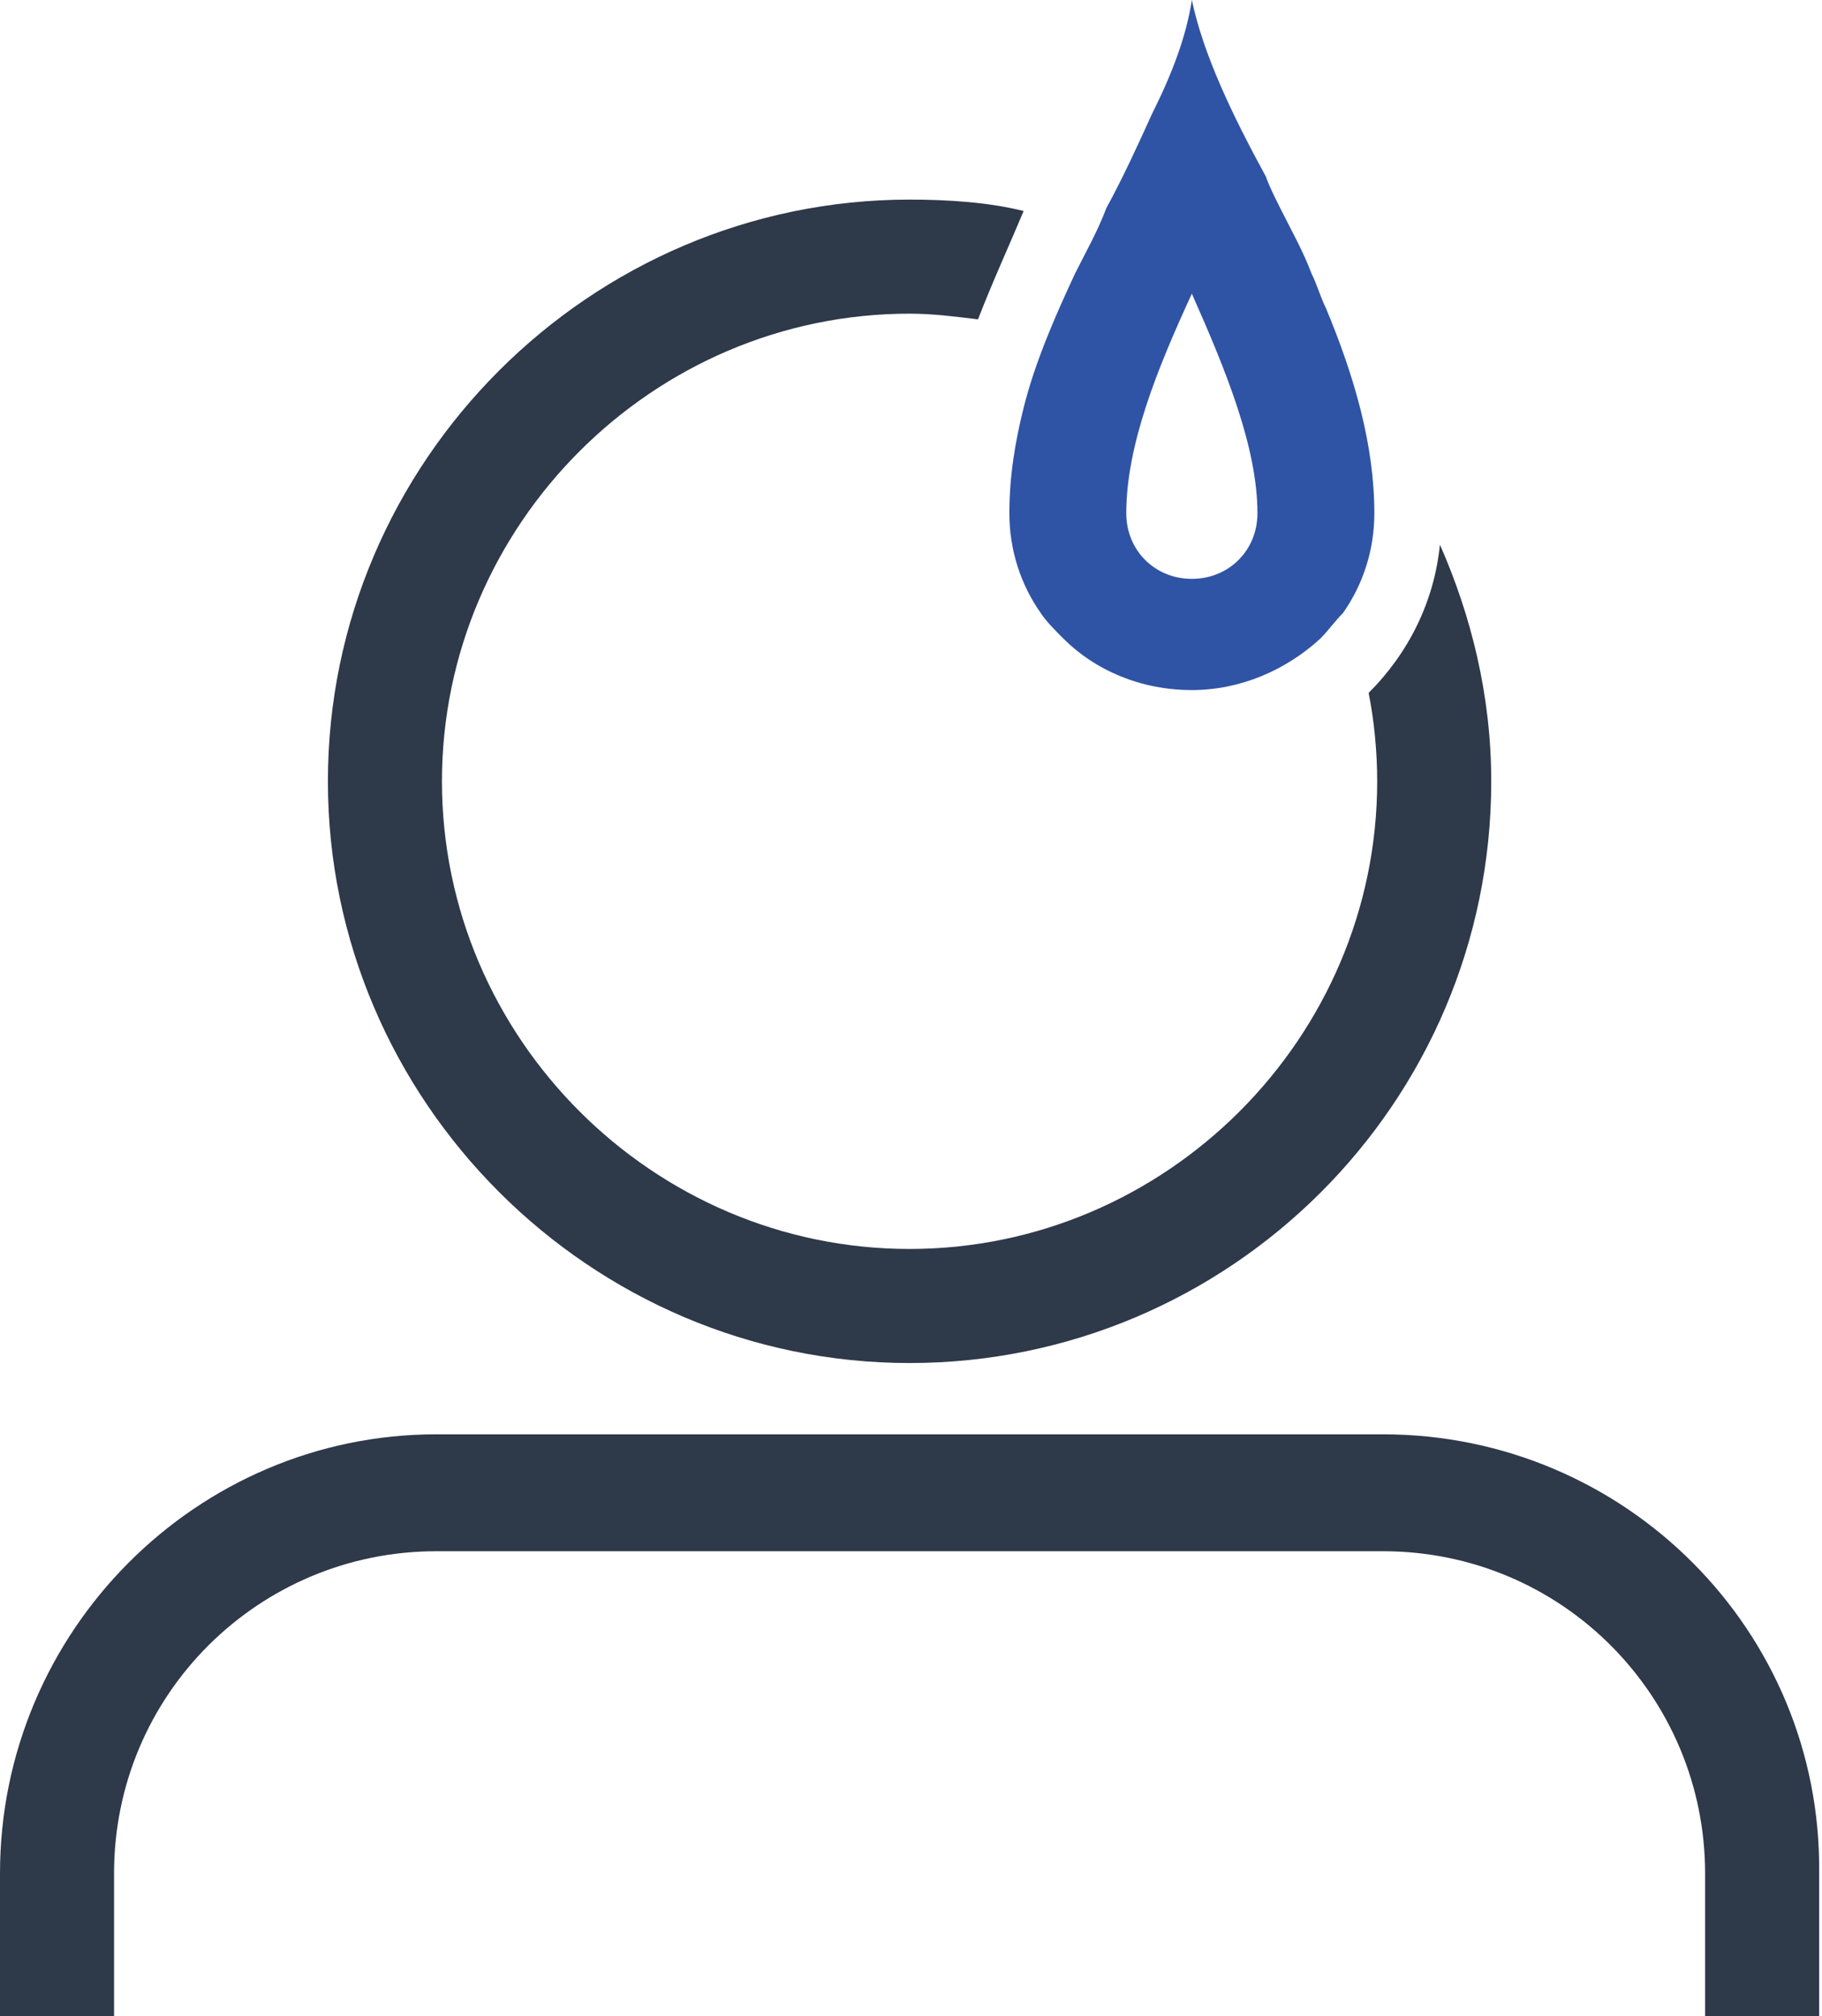 <?xml version="1.0" encoding="utf-8"?>
<!-- Generator: Adobe Illustrator 19.2.1, SVG Export Plug-In . SVG Version: 6.00 Build 0)  -->
<svg version="1.1" xmlns="http://www.w3.org/2000/svg" xmlns:xlink="http://www.w3.org/1999/xlink" x="0px" y="0px"
	 viewBox="0 0 63.9 70.7" style="enable-background:new 0 0 63.9 70.7;" xml:space="preserve">
<style type="text/css">
	.st0{fill:#2E394A;}
	.st1{fill:#2F54A5;}
	.st2{fill:#D8AE5D;}
	.st3{fill:#FFFFFF;}
</style>
<g id="BG">
</g>
<g id="Layer_1">
	<g>
		<g>
			<path class="st0" d="M31.9,47.8c11.2,0,20.4-9.1,20.4-20.4c0-3-0.7-5.8-1.8-8.3c-0.2,2-1.1,3.8-2.5,5.2c0.2,1,0.3,2.1,0.3,3.1
				c0,9-7.4,16.4-16.4,16.4s-16.4-7.4-16.4-16.4c0-9,7.4-16.4,16.4-16.4c0.8,0,1.6,0.1,2.4,0.2c0.5-1.3,1.1-2.6,1.6-3.8
				C34.7,7.1,33.3,7,31.9,7c-11.2,0-20.4,9.2-20.4,20.4S20.7,47.8,31.9,47.8z"/>
		</g>
		<g>
			<path class="st1" d="M37.7,9.6c-0.7,1.5-1.4,3.1-1.8,4.7c-0.3,1.2-0.5,2.4-0.5,3.7c0,1.3,0.4,2.5,1.1,3.5
				c0.2,0.3,0.5,0.6,0.8,0.9c1.1,1.1,2.7,1.8,4.5,1.8c1.7,0,3.3-0.7,4.5-1.8c0.3-0.3,0.5-0.6,0.8-0.9c0.7-1,1.1-2.2,1.1-3.5
				c0-2.4-0.7-4.8-1.7-7.2c-0.2-0.4-0.3-0.8-0.5-1.2c-0.3-0.8-0.7-1.5-1.1-2.3c-0.2-0.4-0.4-0.8-0.5-1.1C43.2,4,42.2,1.9,41.8,0
				c-0.2,1.3-0.7,2.6-1.4,4c-0.5,1.1-1,2.2-1.6,3.3C38.5,8.1,38.1,8.8,37.7,9.6z M44.1,18c0,1.3-1,2.3-2.3,2.3s-2.3-1-2.3-2.3
				c0-2.4,1.1-5.1,2.3-7.7C43,13,44.1,15.7,44.1,18z"/>
		</g>
		<g>
			<path class="st0" d="M48.5,50.3H15.3C6.9,50.3,0,57.2,0,65.7v5h4v-5c0-6.3,5.1-11.3,11.3-11.3h33.2c6.3,0,11.3,5.1,11.3,11.3v5h4
				v-5C63.9,57.2,57,50.3,48.5,50.3z"/>
		</g>
	</g>
</g>
</svg>
